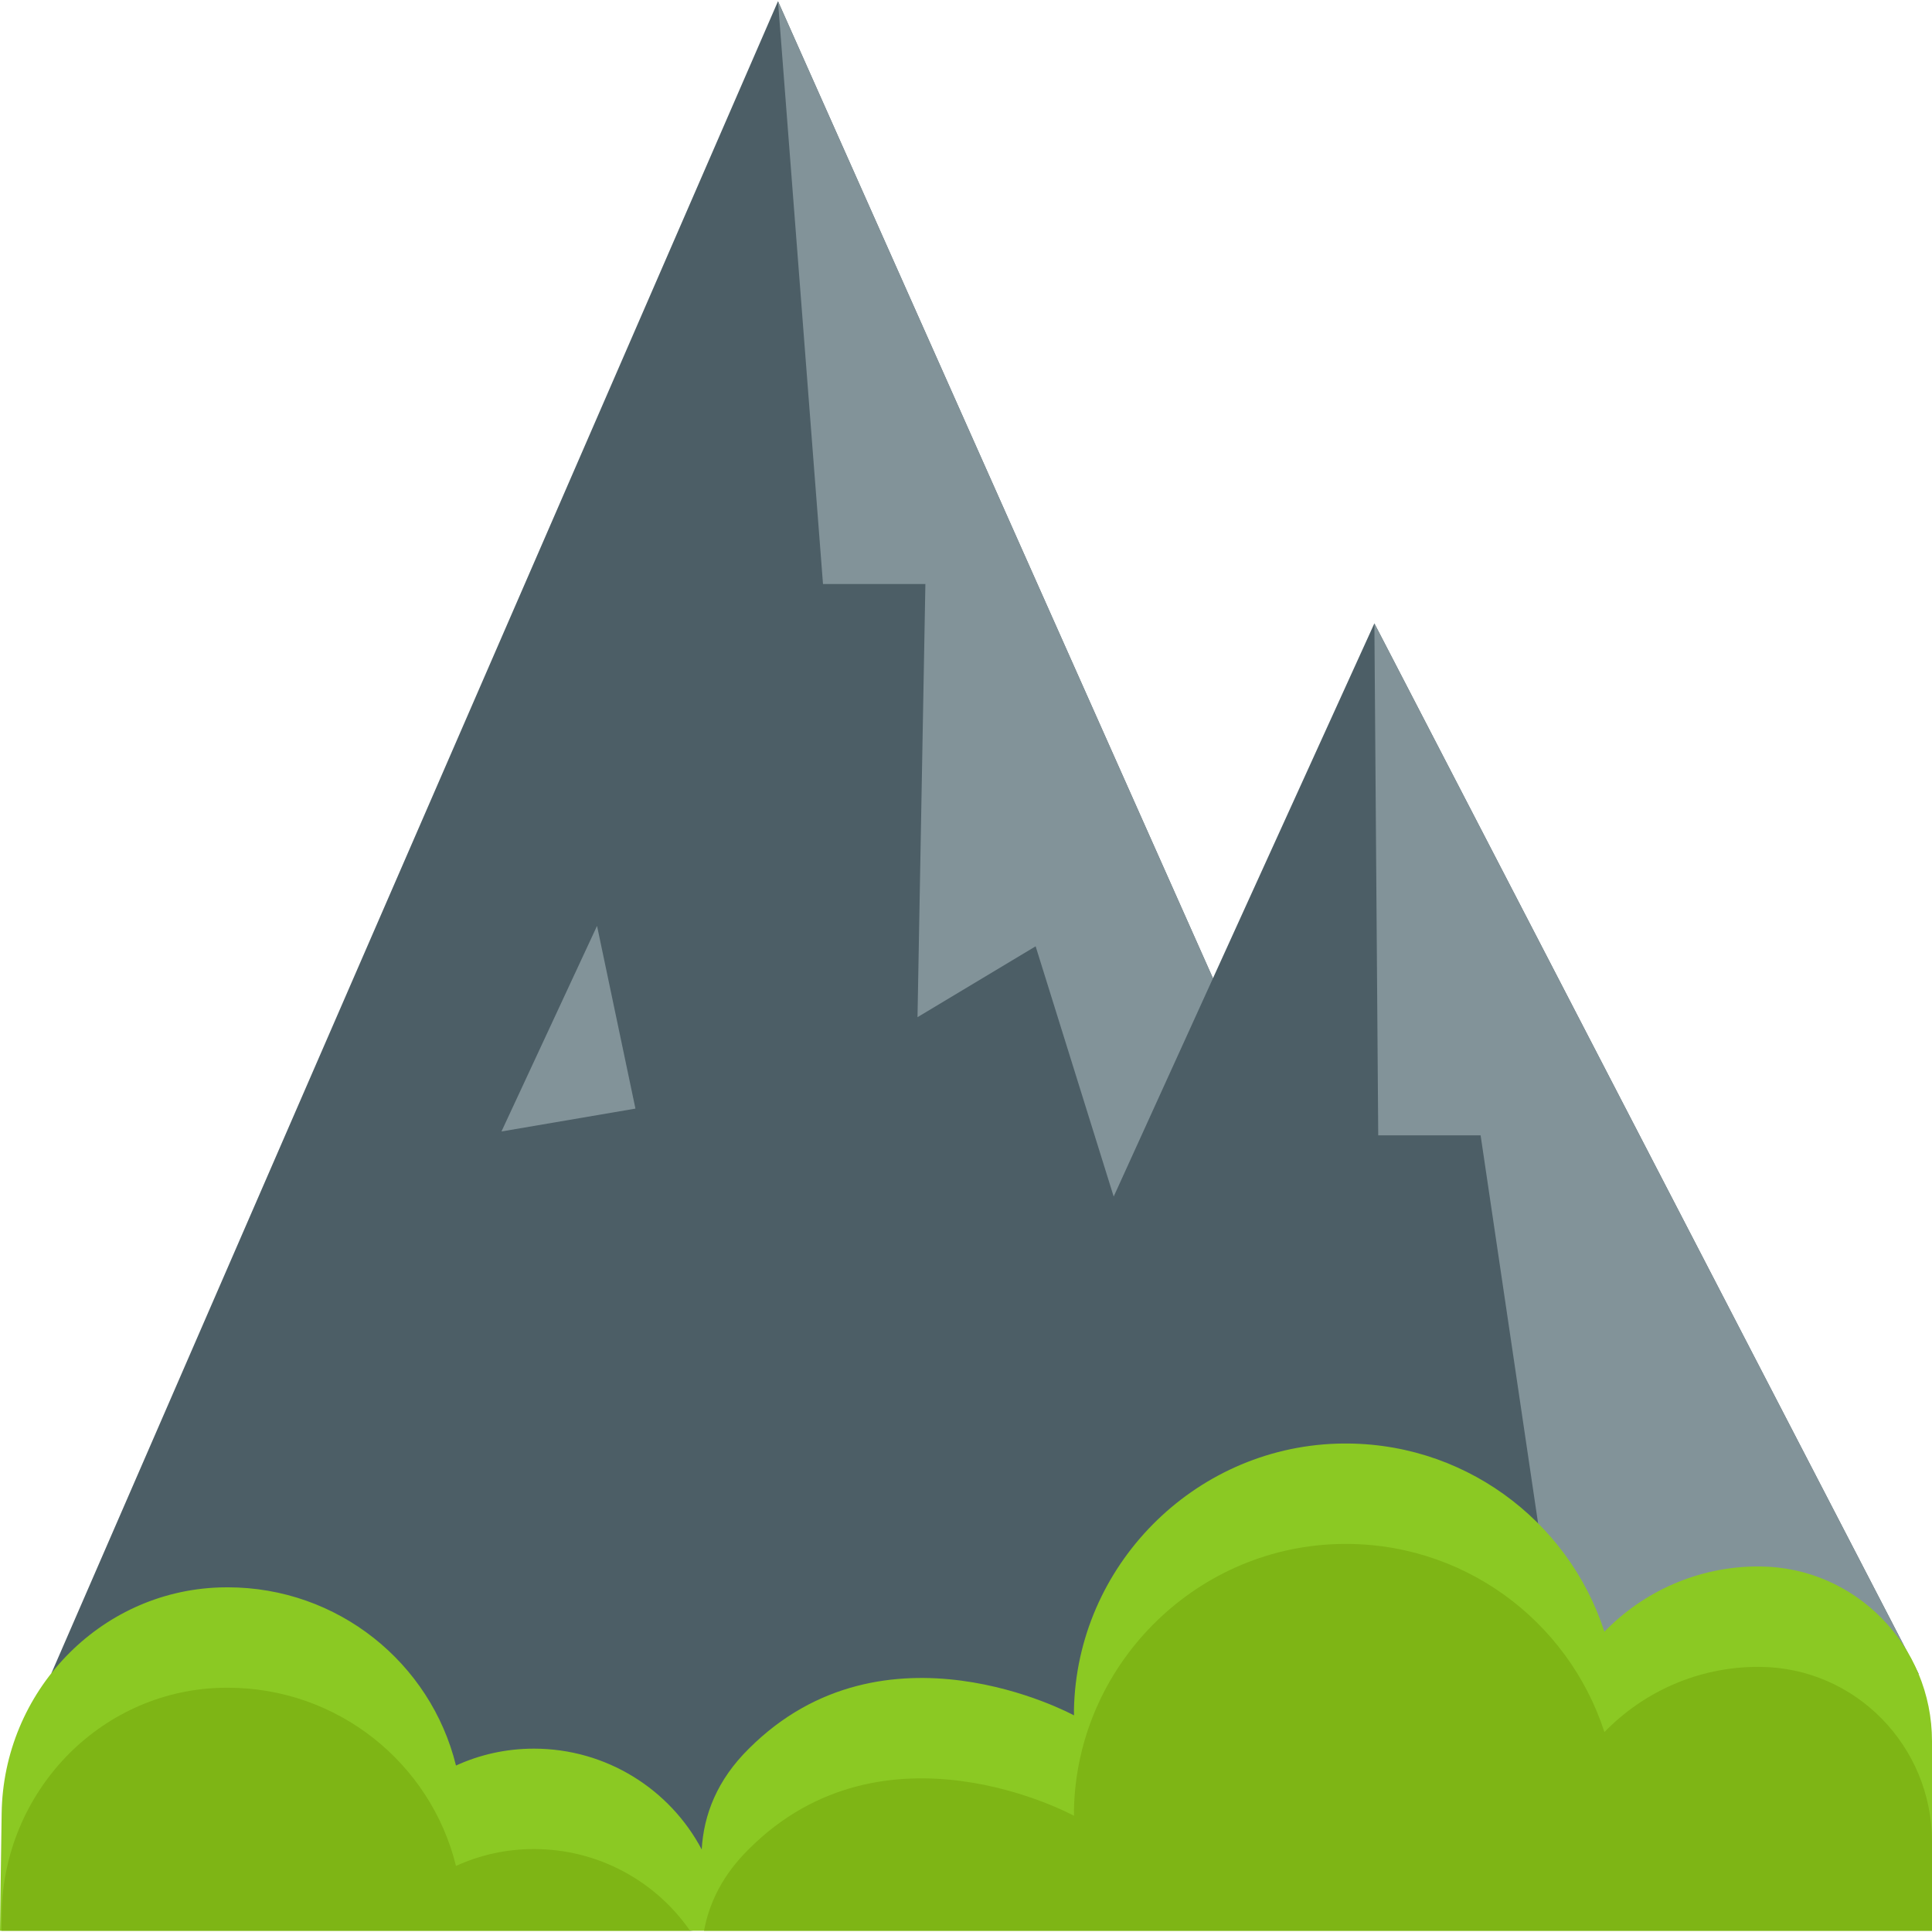 <?xml version="1.0" encoding="iso-8859-1"?>
<!-- Generator: Adobe Illustrator 19.0.0, SVG Export Plug-In . SVG Version: 6.00 Build 0)  -->
<svg version="1.1" id="Capa_1" xmlns="http://www.w3.org/2000/svg" xmlns:xlink="http://www.w3.org/1999/xlink" x="0px" y="0px"
	 viewBox="0 0 512 512" style="enable-background:new 0 0 512 512;" xml:space="preserve">
<polyline style="fill:#4C5E66;" points="13.629,443.412 206.175,0.329 423.186,487.787 182.873,511.671 "/>
<polygon style="fill:#829399;" points="218.103,154.775 245.236,154.775 243.149,269.566 274.455,250.782 313.651,376.458 
	356.677,338.389 206.175,0.329 "/>
<polyline style="fill:#4C5E66;" points="256.626,401.773 364.222,165.206 508.443,443.572 "/>
<polygon style="fill:#829399;" points="364.222,165.211 365.245,300.873 392.377,300.873 417.85,472.82 508.441,443.569 "/>
<path style="fill:#8BC923;" d="M0,511.671h512v-50.226c0-25.275-20.266-46.115-45.551-46.313c-0.157,0-0.313-0.01-0.47-0.01
	c-16.019,0-30.441,6.658-40.793,17.292c-9.601-29.658-37.871-50.915-70.972-49.83c-38.038,1.252-68.854,32.507-69.605,70.555
	c-0.01,0.49,0.01,0.97,0.01,1.451c-0.72-0.397-50.237-27.091-86.156,8.818c-8.422,8.296-11.97,17.5-12.502,26.715
	c-8.421-15.925-25.254-26.715-44.466-26.715c-7.368,0-14.338,1.586-20.652,4.477c-6.71-27.237-31.317-47.231-60.526-47.231
	c-0.699,0-1.398,0.01-2.087,0.031c-32.068,1.054-57.343,27.79-57.792,59.869L0,511.671z"/>
<g>
	<path style="fill:#7EB515;" d="M198.464,490.017c-6.877,6.762-10.509,14.151-11.886,21.654H512v-23.616
		c0-25.285-20.266-46.115-45.551-46.313c-0.157-0.01-0.313-0.01-0.47-0.01c-16.019,0-30.441,6.647-40.793,17.281
		c-9.601-29.658-37.871-50.915-70.972-49.819c-38.038,1.252-68.854,32.507-69.605,70.555c-0.01,0.49,0.01,0.96,0.01,1.451
		C283.899,480.803,234.383,454.098,198.464,490.017z"/>
	<path style="fill:#7EB515;" d="M0.376,511.671h182.497c-9.069-13.107-24.284-21.654-41.377-21.654
		c-7.368,0-14.338,1.586-20.652,4.477c-6.71-27.237-31.317-47.231-60.526-47.231c-0.699,0-1.398,0.01-2.087,0.031
		c-32.068,1.054-57.343,27.79-57.792,59.869L0.376,511.671z"/>
</g>
<polygon style="fill:#829399;" points="132.894,299.851 168.399,293.792 158.222,245.371 "/>
<g>
</g>
<g>
</g>
<g>
</g>
<g>
</g>
<g>
</g>
<g>
</g>
<g>
</g>
<g>
</g>
<g>
</g>
<g>
</g>
<g>
</g>
<g>
</g>
<g>
</g>
<g>
</g>
<g>
</g>
</svg>
